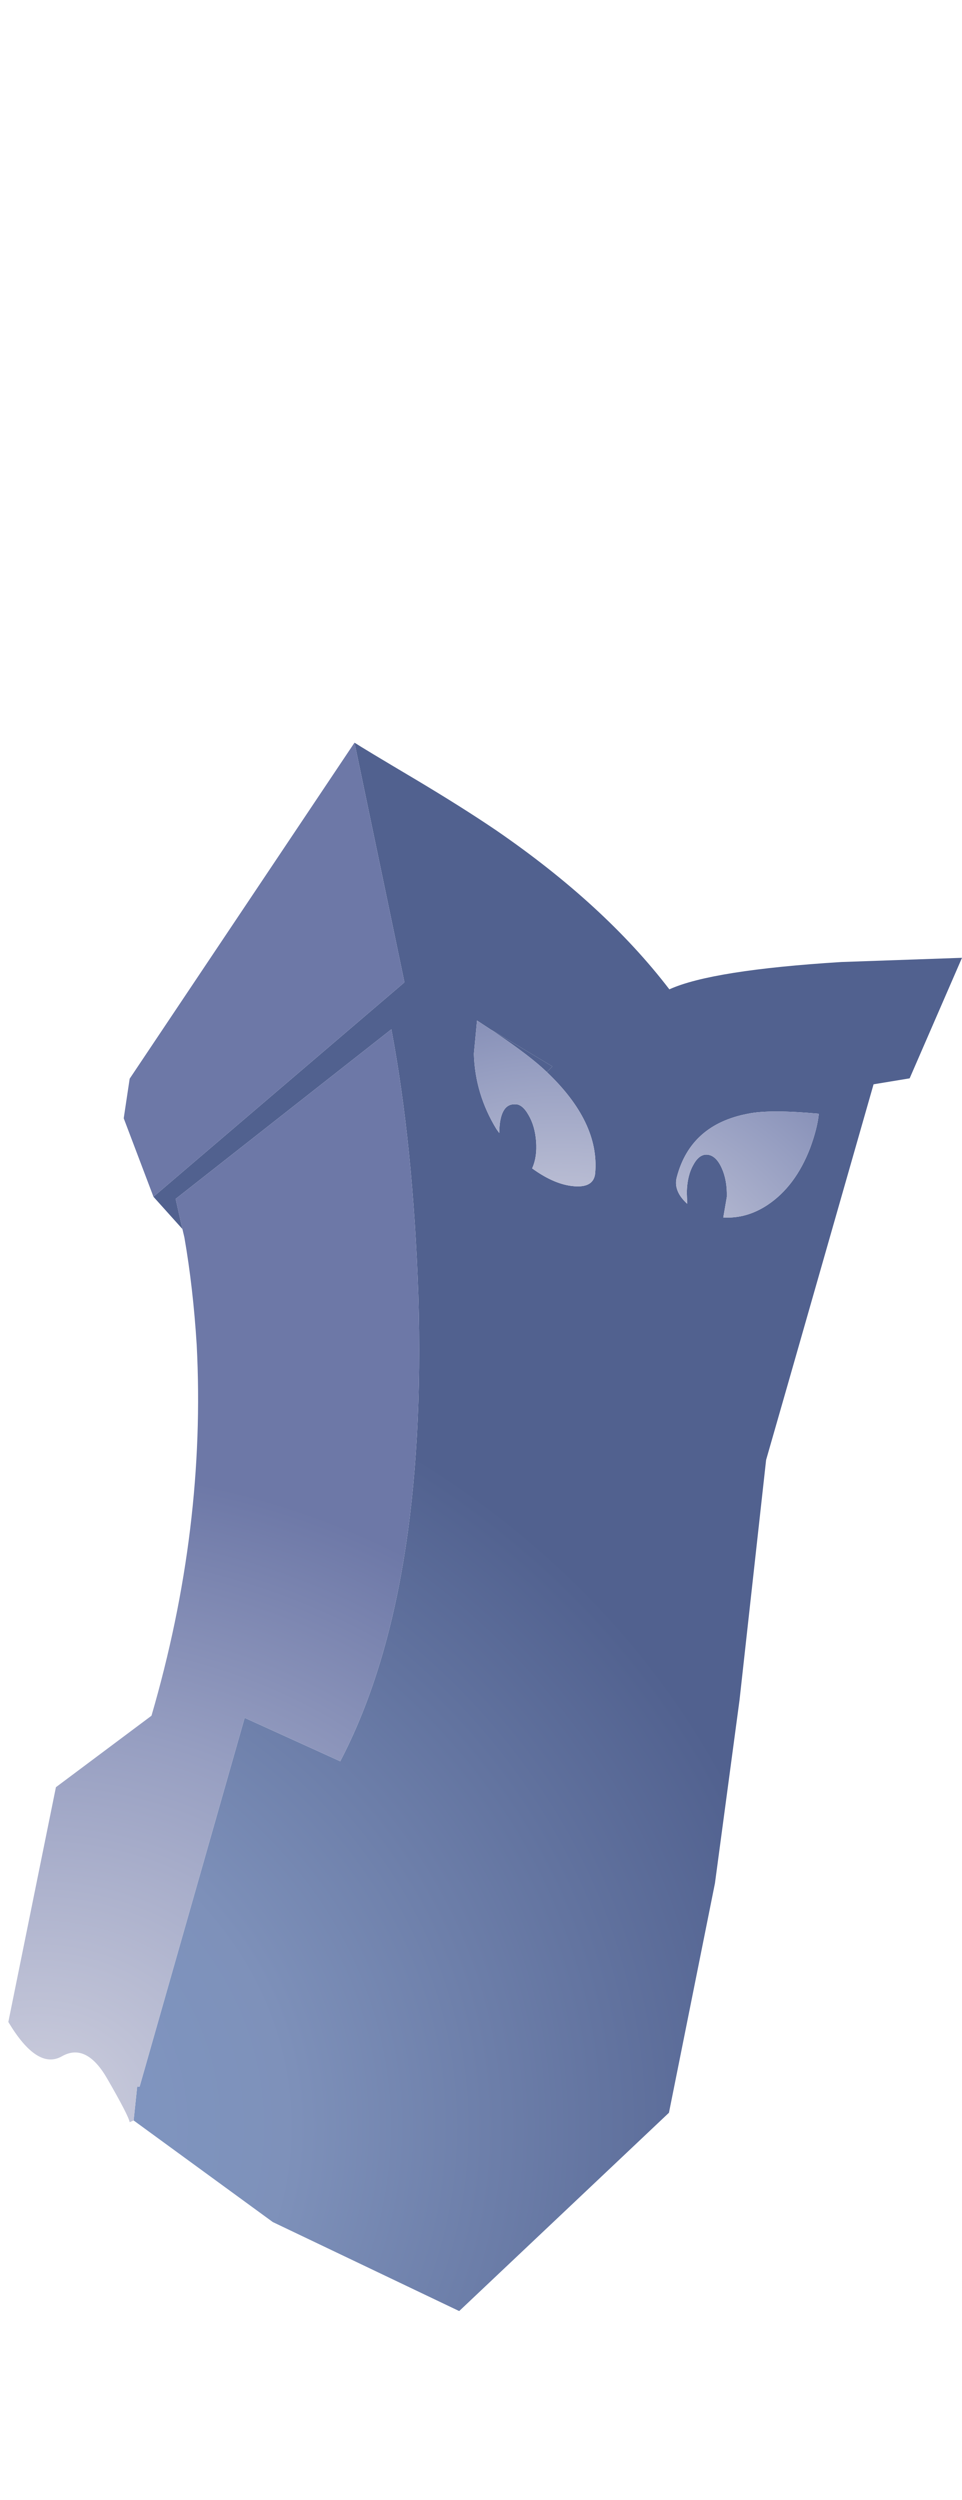 <?xml version="1.0" encoding="UTF-8" standalone="no"?>
<svg xmlns:xlink="http://www.w3.org/1999/xlink" height="315.0px" width="121.3px" xmlns="http://www.w3.org/2000/svg">
  <g transform="matrix(1.0, 0.0, 0.0, 1.0, 60.1, 165.6)">
    <use data-characterId="49" height="223.8" transform="matrix(1.0, 0.0, 0.0, 0.883, -59.05, -72.028)" width="120.25" xlink:href="#shape0"/>
  </g>
  <defs>
    <g id="shape0" transform="matrix(1.0, 0.0, 0.0, 1.0, 60.1, 111.9)">
      <path d="M-16.45 -111.9 Q-15.45 -111.15 -8.9 -106.75 -2.9 -102.7 1.4 -99.4 15.1 -88.75 23.25 -76.7 28.6 -79.45 44.95 -80.6 L60.15 -81.2 53.55 -64.0 49.0 -63.15 38.2 -20.4 35.45 -9.55 32.1 24.7 29.0 50.85 23.2 83.6 -3.25 111.9 -26.75 99.2 -44.3 84.7 -43.85 79.85 -43.55 79.9 -30.3 27.25 -18.25 33.45 Q-7.25 9.65 -8.4 -33.1 -9.05 -54.45 -11.8 -71.0 L-39.0 -46.8 -38.15 -42.5 -41.8 -47.1 -10.15 -77.7 -16.45 -111.9 M7.8 -64.9 L8.5 -65.7 1.15 -70.7 0.75 -70.95 -1.0 -72.25 -1.4 -67.5 Q-1.25 -61.75 1.45 -56.75 L1.8 -56.2 Q1.85 -60.4 3.8 -60.3 4.7 -60.35 5.5 -58.75 6.3 -57.2 6.45 -55.0 6.6 -52.8 5.95 -51.15 8.8 -48.8 11.3 -48.6 13.75 -48.4 13.9 -50.5 14.45 -57.75 7.8 -64.9 M42.1 -58.95 Q35.9 -59.6 33.15 -58.95 25.95 -57.4 24.2 -49.95 23.7 -47.95 25.5 -46.1 L25.45 -47.75 Q25.5 -50.15 26.3 -51.7 27.05 -53.25 28.1 -53.1 29.15 -52.95 29.85 -51.2 30.55 -49.45 30.5 -47.1 L30.05 -44.15 Q33.0 -43.95 35.65 -45.95 39.15 -48.6 41.0 -54.05 41.9 -56.8 42.1 -58.95" fill="url(#gradient0)" fill-rule="evenodd" stroke="none"/>
      <path d="M0.75 -70.95 L1.15 -70.7 8.5 -65.7 7.8 -64.9 Q5.75 -67.15 1.15 -70.65 L0.75 -70.95" fill="url(#gradient1)" fill-rule="evenodd" stroke="none"/>
      <path d="M7.8 -64.9 Q14.45 -57.75 13.9 -50.5 13.75 -48.4 11.3 -48.6 8.8 -48.8 5.95 -51.15 6.6 -52.8 6.45 -55.0 6.3 -57.2 5.5 -58.75 4.7 -60.35 3.8 -60.3 1.85 -60.4 1.8 -56.2 L1.45 -56.75 Q-1.25 -61.75 -1.4 -67.5 L-1.0 -72.25 0.75 -70.95 1.15 -70.65 Q5.75 -67.15 7.8 -64.9 M42.1 -58.95 Q41.9 -56.8 41.0 -54.05 39.15 -48.6 35.65 -45.95 33.0 -43.95 30.05 -44.15 L30.5 -47.1 Q30.55 -49.45 29.85 -51.2 29.15 -52.95 28.1 -53.1 27.05 -53.25 26.3 -51.7 25.5 -50.15 25.45 -47.75 L25.5 -46.1 Q23.7 -47.95 24.2 -49.95 25.95 -57.4 33.15 -58.95 35.9 -59.6 42.1 -58.95" fill="url(#gradient2)" fill-rule="evenodd" stroke="none"/>
      <path d="M-16.45 -111.9 L-10.15 -77.7 -41.8 -47.1 -45.55 -58.3 -44.8 -63.95 -16.45 -111.9 M-38.15 -42.5 L-39.0 -46.8 -11.8 -71.0 Q-9.05 -54.45 -8.4 -33.1 -7.25 9.65 -18.25 33.45 L-30.3 27.25 -43.55 79.9 -43.85 79.85 -44.3 84.7 -44.8 84.95 Q-44.95 84.0 -47.6 78.8 -50.25 73.55 -53.35 75.55 -56.45 77.55 -60.1 70.65 L-54.1 37.15 -42.05 26.95 Q-35.15 0.15 -36.35 -26.0 -36.8 -34.15 -37.9 -41.3 L-38.15 -42.5" fill="url(#gradient3)" fill-rule="evenodd" stroke="none"/>
    </g>
    <radialGradient cx="0" cy="0" gradientTransform="matrix(0.159, 0.0, 0.0, 0.159, -74.6, 85.6)" gradientUnits="userSpaceOnUse" id="gradient0" r="819.2">
      <stop offset="0.0" stop-color="#809ac8"/>
      <stop offset="0.38" stop-color="#7e91ba"/>
      <stop offset="0.894" stop-color="#51618f"/>
    </radialGradient>
    <radialGradient cx="0" cy="0" gradientTransform="matrix(0.15, 0.0, 0.0, 0.15, -445.8, 64.4)" gradientUnits="userSpaceOnUse" id="gradient1" r="819.2">
      <stop offset="0.0" stop-color="#809ac8"/>
      <stop offset="0.38" stop-color="#7e91ba"/>
      <stop offset="0.894" stop-color="#51618f"/>
    </radialGradient>
    <radialGradient cx="0" cy="0" gradientTransform="matrix(0.082, 0.0, 0.0, 0.082, 9.55, -26.55)" gradientUnits="userSpaceOnUse" id="gradient2" r="819.2">
      <stop offset="0.169" stop-color="#cecfde"/>
      <stop offset="0.584" stop-color="#969ec1"/>
      <stop offset="0.894" stop-color="#6d78a7"/>
    </radialGradient>
    <radialGradient cx="0" cy="0" gradientTransform="matrix(0.158, 0.0, 0.0, 0.158, -56.4, 83.8)" gradientUnits="userSpaceOnUse" id="gradient3" r="819.2">
      <stop offset="0.0" stop-color="#cecfde"/>
      <stop offset="0.427" stop-color="#969ec1"/>
      <stop offset="0.714" stop-color="#6d78a7"/>
    </radialGradient>
  </defs>
</svg>
